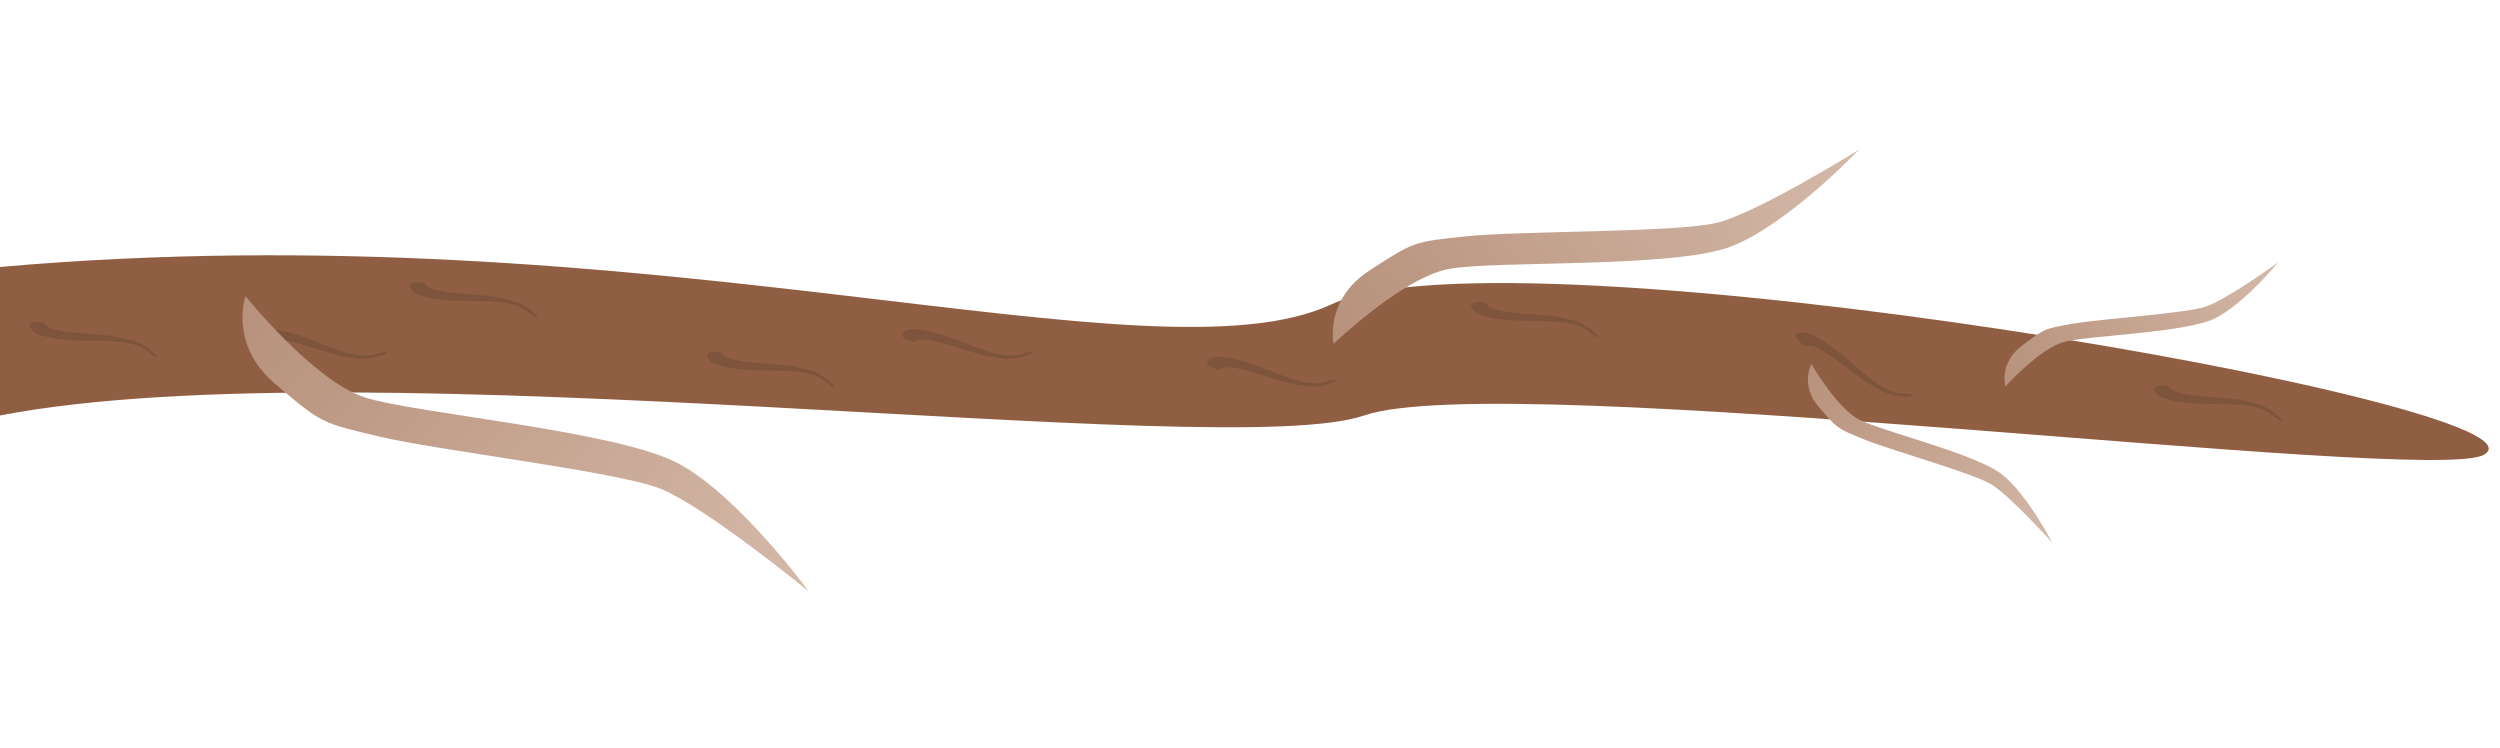 <svg width="886" height="265" viewBox="0 0 886 265" fill="none" xmlns="http://www.w3.org/2000/svg">
<g filter="url(#filter0_d)">
<path d="M0 92.615C230.685 72.201 408.386 135.402 471.89 105.851C535.393 76.3 910.449 141.988 880.276 159.18C861.104 170.103 532.937 128.212 483.468 145.242C433.998 162.272 130.164 120.236 0 145.242V92.615Z" fill="#905F43"/>
</g>
<g filter="url(#filter1_d)">
<path d="M658.822 51.048C658.822 51.048 622.839 73.423 608.531 76.943C594.223 80.463 538.156 79.781 519.565 81.756C500.974 83.731 501.422 83.44 485.342 93.867C469.261 104.294 472.619 119.855 472.619 119.855C472.619 119.855 497.052 96.354 513.582 93.294C530.111 90.234 593.824 93.195 613.891 85.208C633.958 77.222 658.822 51.048 658.822 51.048Z" fill="url(#paint0_linear)"/>
</g>
<path d="M807.458 92.905C807.458 92.905 789.12 106.266 781.617 108.707C774.114 111.148 744.146 112.984 734.295 114.768C724.444 116.553 724.672 116.38 716.494 122.579C708.315 128.778 710.719 136.957 710.719 136.957C710.719 136.957 722.845 123.447 731.552 121.165C740.26 118.882 774.4 117.963 784.804 112.911C795.207 107.858 807.458 92.905 807.458 92.905Z" fill="url(#paint1_linear)"/>
<path d="M804.942 146.811C813.274 153.284 806.314 144.571 799.605 143.058C792.896 141.546 797.505 141.877 781.149 140.509C764.794 139.141 771.784 136.376 766.049 136.603C761.834 136.77 763.621 138.894 764.863 140.008C765.39 140.48 766.023 140.811 766.694 141.034C780.361 145.585 796.81 140.494 804.942 146.811Z" fill="#7E543C"/>
<path d="M562.857 117.34C571.189 123.813 564.229 115.1 557.52 113.587C550.811 112.075 555.42 112.406 539.064 111.038C522.709 109.67 529.699 106.905 523.964 107.132C519.749 107.299 521.536 109.423 522.778 110.537C523.305 111.009 523.938 111.34 524.609 111.563C538.277 116.114 554.725 111.023 562.857 117.34Z" fill="#7E543C"/>
<path d="M292.003 134.882C300.335 141.356 293.375 132.642 286.666 131.13C279.957 129.617 284.566 129.948 268.21 128.58C251.855 127.212 258.845 124.447 253.11 124.674C248.895 124.841 250.682 126.965 251.924 128.079C252.451 128.551 253.084 128.882 253.755 129.105C267.423 133.657 283.871 128.565 292.003 134.882Z" fill="#7E543C"/>
<path d="M52.023 124.357C60.356 130.83 53.396 122.117 46.687 120.604C39.977 119.092 44.586 119.423 28.231 118.055C11.875 116.687 18.865 113.922 13.131 114.149C8.915 114.316 10.702 116.44 11.945 117.554C12.472 118.026 13.104 118.356 13.775 118.58C27.443 123.131 43.892 118.04 52.023 124.357Z" fill="#7E543C"/>
<path d="M186.749 110.323C195.081 116.796 188.121 108.083 181.412 106.57C174.703 105.058 179.312 105.389 162.956 104.021C146.6 102.653 153.59 99.888 147.856 100.115C143.641 100.282 145.427 102.406 146.67 103.52C147.197 103.992 147.83 104.323 148.501 104.546C162.168 109.097 178.617 104.006 186.749 110.323Z" fill="#7E543C"/>
<path d="M132.83 125.533C142.975 122.633 133.269 128.123 126.479 127.026C119.69 125.929 124.09 127.339 108.403 122.512C92.717 117.684 98.172 122.855 92.936 120.507C89.087 118.78 91.536 117.475 93.105 116.905C93.769 116.663 94.48 116.592 95.186 116.635C109.565 117.507 122.93 128.364 132.83 125.533Z" fill="#7E543C"/>
<path d="M361.583 125.533C371.728 122.633 362.021 128.123 355.232 127.026C348.442 125.929 352.843 127.339 337.156 122.512C321.469 117.684 326.925 122.855 321.688 120.507C317.839 118.78 320.289 117.475 321.857 116.905C322.522 116.663 323.232 116.592 323.939 116.635C338.317 117.507 351.682 128.364 361.583 125.533Z" fill="#7E543C"/>
<path d="M469.644 135.357C479.789 132.457 470.082 137.947 463.293 136.85C456.503 135.752 460.904 137.163 445.217 132.335C429.53 127.507 434.986 132.679 429.749 130.33C425.9 128.604 428.35 127.299 429.918 126.729C430.583 126.487 431.293 126.416 432 126.459C446.378 127.331 459.744 138.188 469.644 135.357Z" fill="#7E543C"/>
<path d="M673.756 139.387C684.285 140.078 673.295 141.973 667.274 138.65C661.252 135.327 664.919 138.139 651.779 128.304C638.64 118.469 642.032 125.177 637.894 121.2C634.853 118.277 637.599 117.875 639.268 117.867C639.975 117.863 640.668 118.036 641.318 118.315C654.56 123.985 663.481 138.713 673.756 139.387Z" fill="#7E543C"/>
<g filter="url(#filter2_d)">
<path d="M286.62 207.583C286.62 207.583 249.372 177.142 233.776 171.092C218.181 165.042 154.957 157.63 134.313 152.694C113.67 147.758 114.133 148.151 97.549 134.066C80.966 119.98 87.017 102.95 87.017 102.95C87.017 102.95 111.097 132.975 129.261 138.831C147.424 144.688 219.588 150.649 241.016 162.568C262.444 174.487 286.62 207.583 286.62 207.583Z" fill="url(#paint2_linear)"/>
</g>
<path d="M727.31 192.322C727.31 192.322 712.179 175.415 705.354 171.456C698.53 167.496 669.611 159.421 660.353 155.612C651.095 151.804 651.281 152.02 644.584 144.245C637.886 136.469 641.95 128.976 641.95 128.976C641.95 128.976 650.976 144.727 659.012 148.783C667.047 152.84 700.238 160.893 709.351 168.013C718.464 175.133 727.31 192.322 727.31 192.322Z" fill="url(#paint3_linear)"/>
<defs>
<filter id="filter0_d" x="-4" y="86.471" width="890" height="80.553" filterUnits="userSpaceOnUse" color-interpolation-filters="sRGB">
<feFlood flood-opacity="0" result="BackgroundImageFix"/>
<feColorMatrix in="SourceAlpha" type="matrix" values="0 0 0 0 0 0 0 0 0 0 0 0 0 0 0 0 0 0 127 0"/>
<feOffset dy="2"/>
<feGaussianBlur stdDeviation="2"/>
<feColorMatrix type="matrix" values="0 0 0 0 0 0 0 0 0 0 0 0 0 0 0 0 0 0 0.15 0"/>
<feBlend mode="normal" in2="BackgroundImageFix" result="effect1_dropShadow"/>
<feBlend mode="normal" in="SourceGraphic" in2="effect1_dropShadow" result="shape"/>
</filter>
<filter id="filter1_d" x="460.522" y="0" width="205.237" height="166.944" filterUnits="userSpaceOnUse" color-interpolation-filters="sRGB">
<feFlood flood-opacity="0" result="BackgroundImageFix"/>
<feColorMatrix in="SourceAlpha" type="matrix" values="0 0 0 0 0 0 0 0 0 0 0 0 0 0 0 0 0 0 127 0"/>
<feOffset dy="2"/>
<feGaussianBlur stdDeviation="2"/>
<feColorMatrix type="matrix" values="0 0 0 0 0 0 0 0 0 0 0 0 0 0 0 0 0 0 0.15 0"/>
<feBlend mode="normal" in2="BackgroundImageFix" result="effect1_dropShadow"/>
<feBlend mode="normal" in="SourceGraphic" in2="effect1_dropShadow" result="shape"/>
</filter>
<filter id="filter2_d" x="72.078" y="58.576" width="222.508" height="205.589" filterUnits="userSpaceOnUse" color-interpolation-filters="sRGB">
<feFlood flood-opacity="0" result="BackgroundImageFix"/>
<feColorMatrix in="SourceAlpha" type="matrix" values="0 0 0 0 0 0 0 0 0 0 0 0 0 0 0 0 0 0 127 0"/>
<feOffset dy="2"/>
<feGaussianBlur stdDeviation="2"/>
<feColorMatrix type="matrix" values="0 0 0 0 0 0 0 0 0 0 0 0 0 0 0 0 0 0 0.15 0"/>
<feBlend mode="normal" in2="BackgroundImageFix" result="effect1_dropShadow"/>
<feBlend mode="normal" in="SourceGraphic" in2="effect1_dropShadow" result="shape"/>
</filter>
<linearGradient id="paint0_linear" x1="644.388" y1="28.788" x2="481.892" y2="134.156" gradientUnits="userSpaceOnUse">
<stop stop-color="#D4B9A9"/>
<stop offset="1" stop-color="#B7917B"/>
</linearGradient>
<linearGradient id="paint1_linear" x1="798.876" y1="81.584" x2="716.233" y2="144.23" gradientUnits="userSpaceOnUse">
<stop stop-color="#D4B9A9"/>
<stop offset="1" stop-color="#B7917B"/>
</linearGradient>
<linearGradient id="paint2_linear" x1="267.122" y1="230.539" x2="99.543" y2="88.203" gradientUnits="userSpaceOnUse">
<stop stop-color="#D5B9A9"/>
<stop offset="1" stop-color="#B7917B"/>
</linearGradient>
<linearGradient id="paint3_linear" x1="716.547" y1="201.593" x2="648.865" y2="123.02" gradientUnits="userSpaceOnUse">
<stop stop-color="#D4B9A9"/>
<stop offset="1" stop-color="#B7917B"/>
</linearGradient>
</defs>
</svg>

